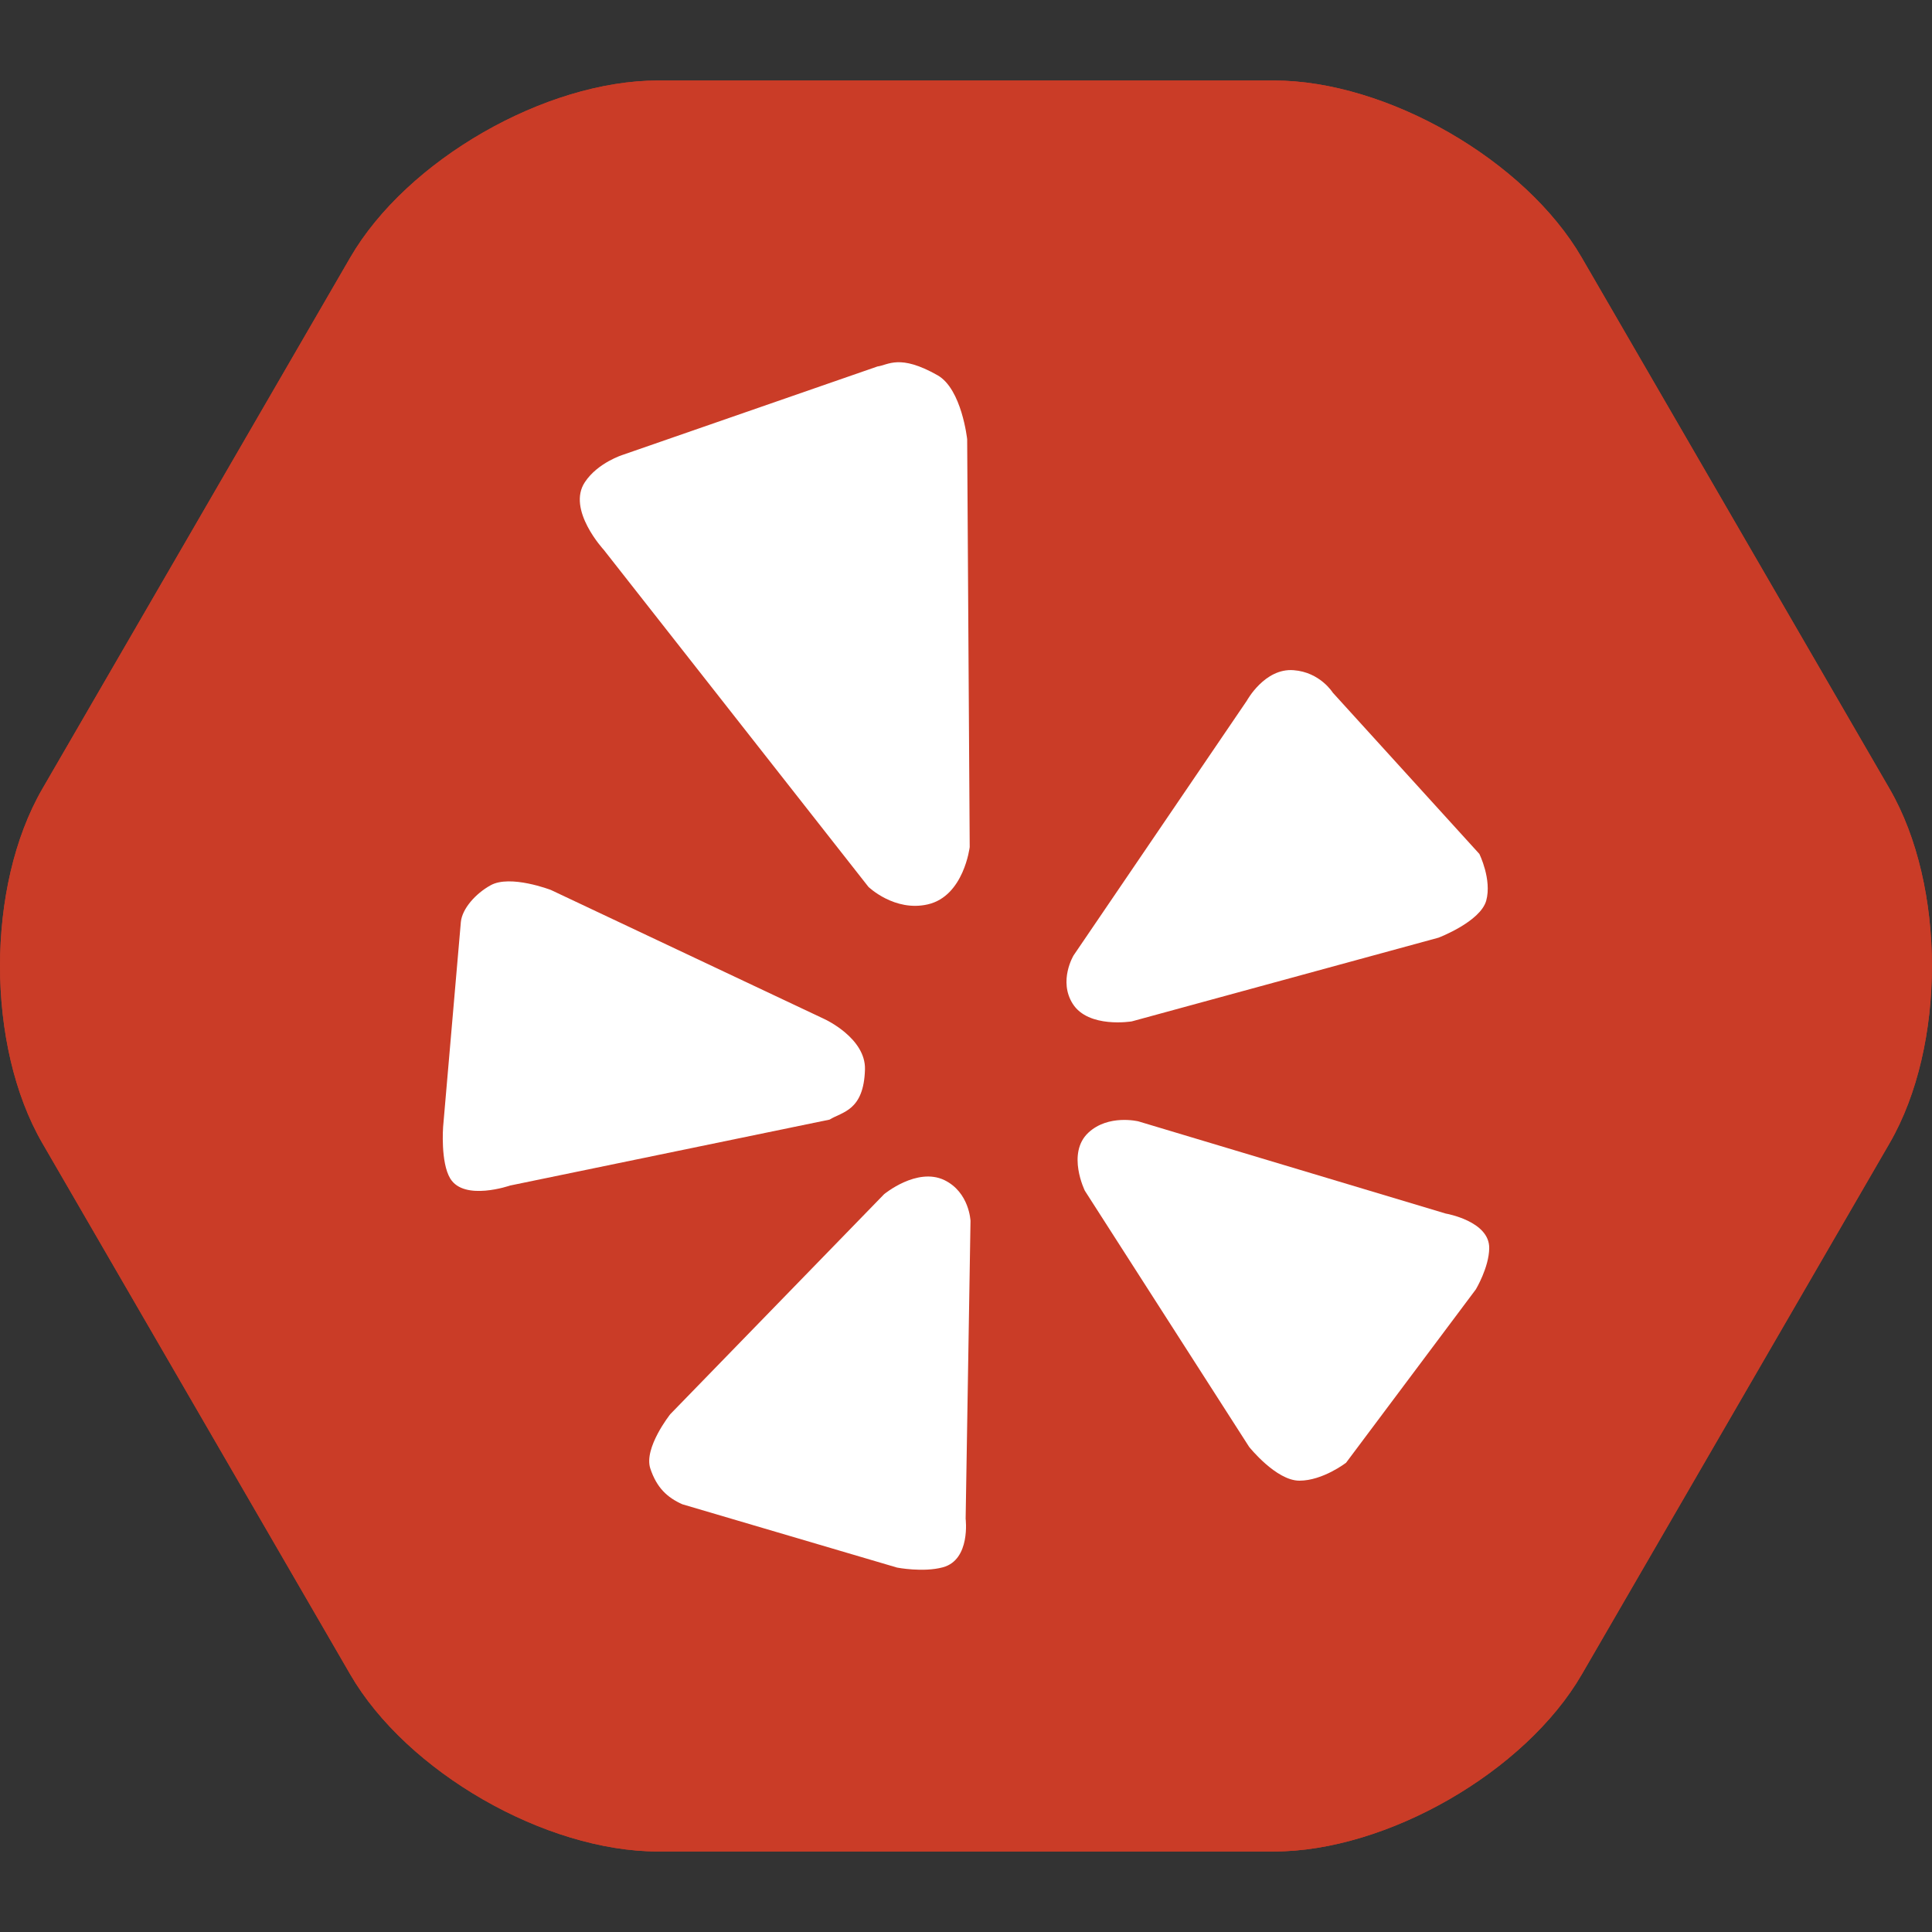 <?xml version="1.0" encoding="iso-8859-1"?>
<!-- Generator: Adobe Illustrator 18.0.0, SVG Export Plug-In . SVG Version: 6.00 Build 0)  -->
<!DOCTYPE svg PUBLIC "-//W3C//DTD SVG 1.1//EN" "http://www.w3.org/Graphics/SVG/1.1/DTD/svg11.dtd">
<svg version="1.1" xmlns="http://www.w3.org/2000/svg" xmlns:xlink="http://www.w3.org/1999/xlink" x="0px" y="0px"
	 viewBox="0 0 48 48" style="enable-background:new 0 0 48 48;" xml:space="preserve">
<rect x="0" y="0" width="48" height="48" fill="#333333" stroke="none"/>
<g id="Layer_586">
	<g>
		<g>
			<path style="fill:#CA3C27;" d="M31.649,2c2.805,0,6.247,1.979,7.649,4.4l7.649,13.199c1.402,2.421,1.402,6.381,0,8.802
				L39.299,41.6c-1.402,2.421-4.845,4.4-7.649,4.4H16.351c-2.805,0-6.247-1.979-7.649-4.4L1.052,28.401
				c-1.402-2.421-1.402-6.381,0-8.802L8.701,6.4C10.104,3.979,13.546,2,16.351,2H31.649z"/>
			<path style="fill:#CA3C27;" d="M31.649,2c2.805,0,6.247,1.979,7.649,4.4l7.649,13.199c1.402,2.421,1.402,6.381,0,8.802
				L39.299,41.6c-1.402,2.421-4.845,4.4-7.649,4.4H16.351c-2.805,0-6.247-1.979-7.649-4.4L1.052,28.401
				c-1.402-2.421-1.402-6.381,0-8.802L8.701,6.4C10.104,3.979,13.546,2,16.351,2H31.649z"/>
		</g>
		<g>
			<path style="fill:#FFFFFF;" d="M32.283,36.787c0.583,0,1.16-0.446,1.16-0.446l3.224-4.307c0,0,0.326-0.544,0.332-1.02
				c0.013-0.677-1.079-0.863-1.079-0.863l-7.637-2.291c0,0-0.748-0.184-1.246,0.284c-0.542,0.512-0.084,1.44-0.084,1.44l4.081,6.363
				C31.035,35.948,31.704,36.787,32.283,36.787z"/>
			<path style="fill:#FFFFFF;" d="M28.119,25.376l7.621-2.08c0,0,1.037-0.394,1.185-0.92c0.144-0.525-0.171-1.161-0.171-1.161
				l-3.642-4.007c0,0-0.314-0.507-0.97-0.557c-0.721-0.059-1.165,0.758-1.165,0.758l-4.305,6.329c0,0-0.381,0.63-0.021,1.2
				C27.042,25.556,28.119,25.376,28.119,25.376z"/>
			<path style="fill:#FFFFFF;" d="M23.051,22.469c0.897-0.206,1.041-1.424,1.041-1.424l-0.063-10.132c0,0-0.134-1.25-0.736-1.59
				c-0.943-0.534-1.221-0.255-1.493-0.218l-6.326,2.195c0,0-0.619,0.192-0.941,0.676c-0.46,0.684,0.468,1.685,0.468,1.685
				l6.575,8.373C21.577,22.035,22.225,22.66,23.051,22.469z"/>
			<path style="fill:#FFFFFF;" d="M12.19,21.994c-0.374,0.206-0.707,0.581-0.74,0.912l-0.441,5.092c0,0-0.067,0.882,0.178,1.283
				c0.347,0.57,1.487,0.173,1.487,0.173l7.938-1.638c0.307-0.194,0.849-0.212,0.878-1.245c0.023-0.782-1.004-1.251-1.004-1.251
				l-6.799-3.209C13.687,22.111,12.679,21.722,12.19,21.994z"/>
			<path style="fill:#FFFFFF;" d="M16.952,37.373l5.335,1.573c0,0,0.648,0.126,1.139-0.007c0.694-0.188,0.565-1.206,0.565-1.206
				l0.121-7.4c0,0-0.027-0.712-0.65-1.014c-0.682-0.326-1.497,0.351-1.497,0.351l-5.312,5.465c0,0-0.665,0.837-0.496,1.35
				C16.317,36.965,16.578,37.205,16.952,37.373z"/>
		</g>
	</g>
</g>
<g id="Layer_1">
</g>
</svg>

